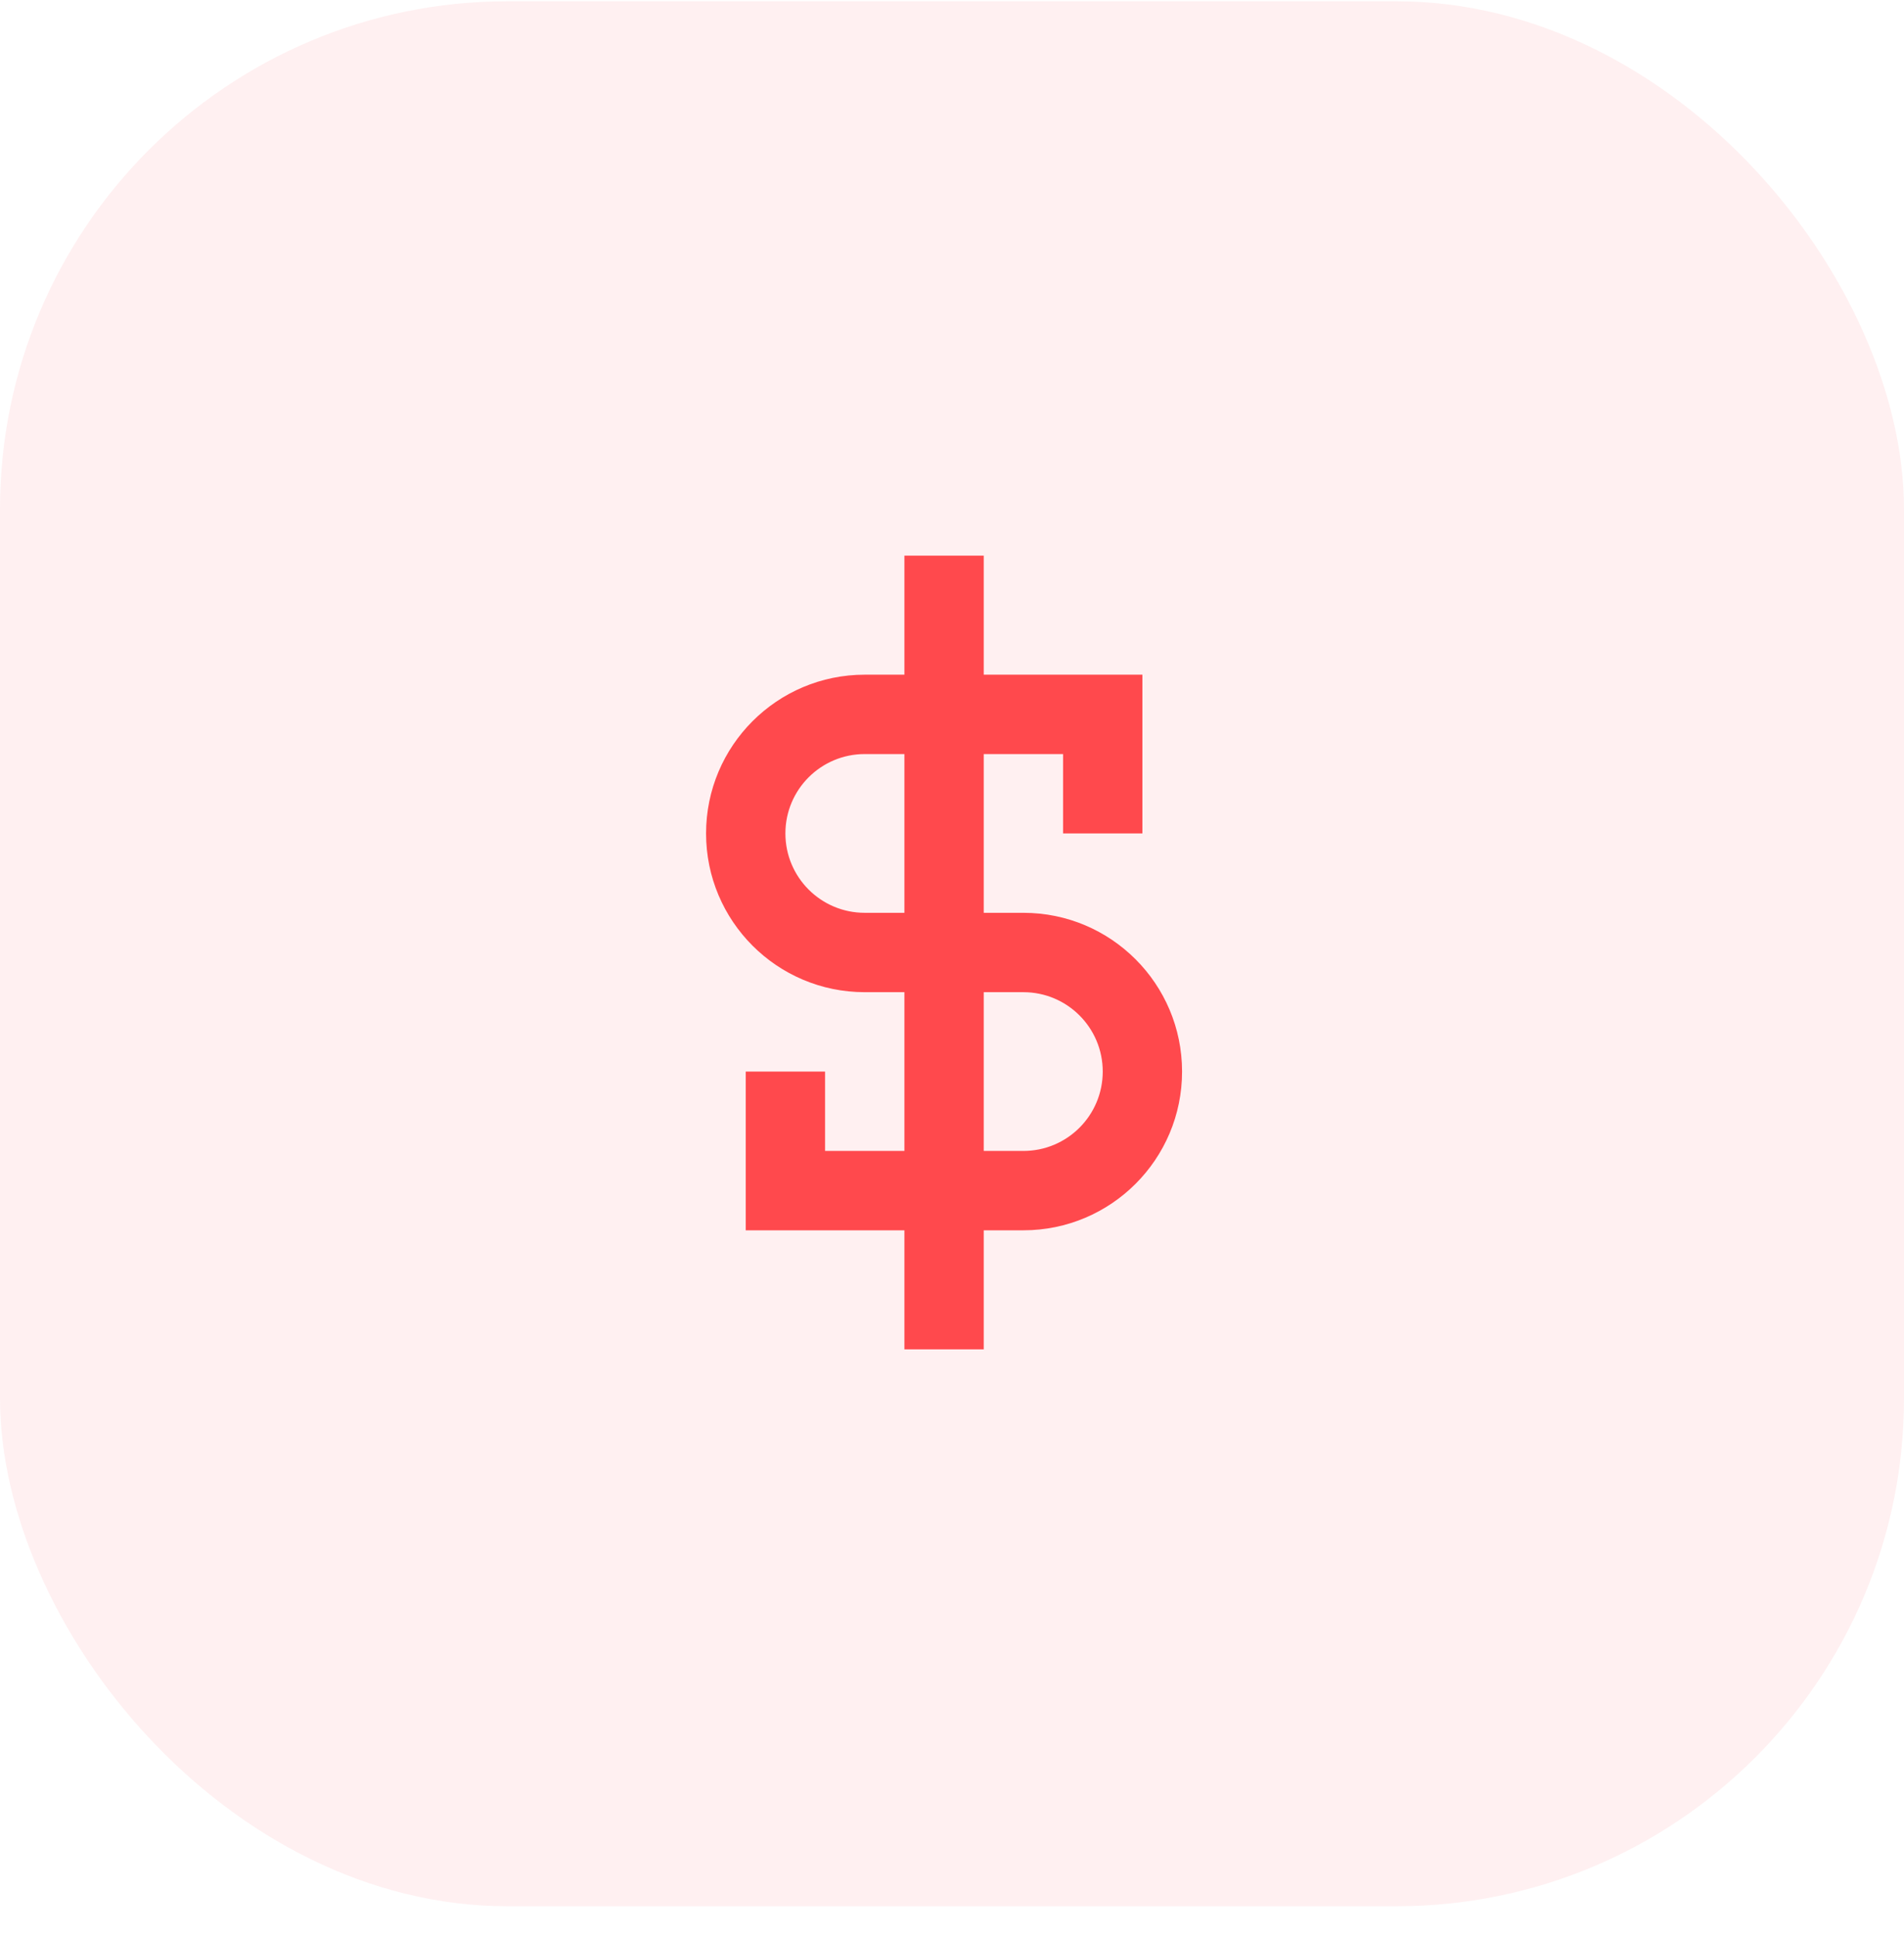 <svg width="60" height="61" viewBox="0 0 60 61" fill="none" xmlns="http://www.w3.org/2000/svg">
<rect opacity="0.08" y="0.04" width="60" height="60" rx="16" fill="#FF494D"/>
<path fill-rule="evenodd" clip-rule="evenodd" d="M28.5 38.75V42.5H31V38.75H32.25C35.011 38.75 37.25 36.511 37.25 33.75C37.25 30.989 35.011 28.75 32.25 28.75H31V23.75H33.5V26.25H36V21.25H31V17.5H28.5V21.25H27.25C24.489 21.25 22.25 23.489 22.25 26.25C22.25 29.011 24.489 31.25 27.25 31.25H28.5V36.25H26V33.75H23.5V38.75H28.5ZM31 36.25H32.25C33.631 36.25 34.75 35.131 34.75 33.75C34.75 32.369 33.631 31.25 32.25 31.25H31V36.25ZM28.5 28.75V23.75H27.25C25.869 23.75 24.75 24.869 24.75 26.25C24.75 27.631 25.869 28.75 27.25 28.75H28.5Z" fill="#FF494D"/>
</svg>
